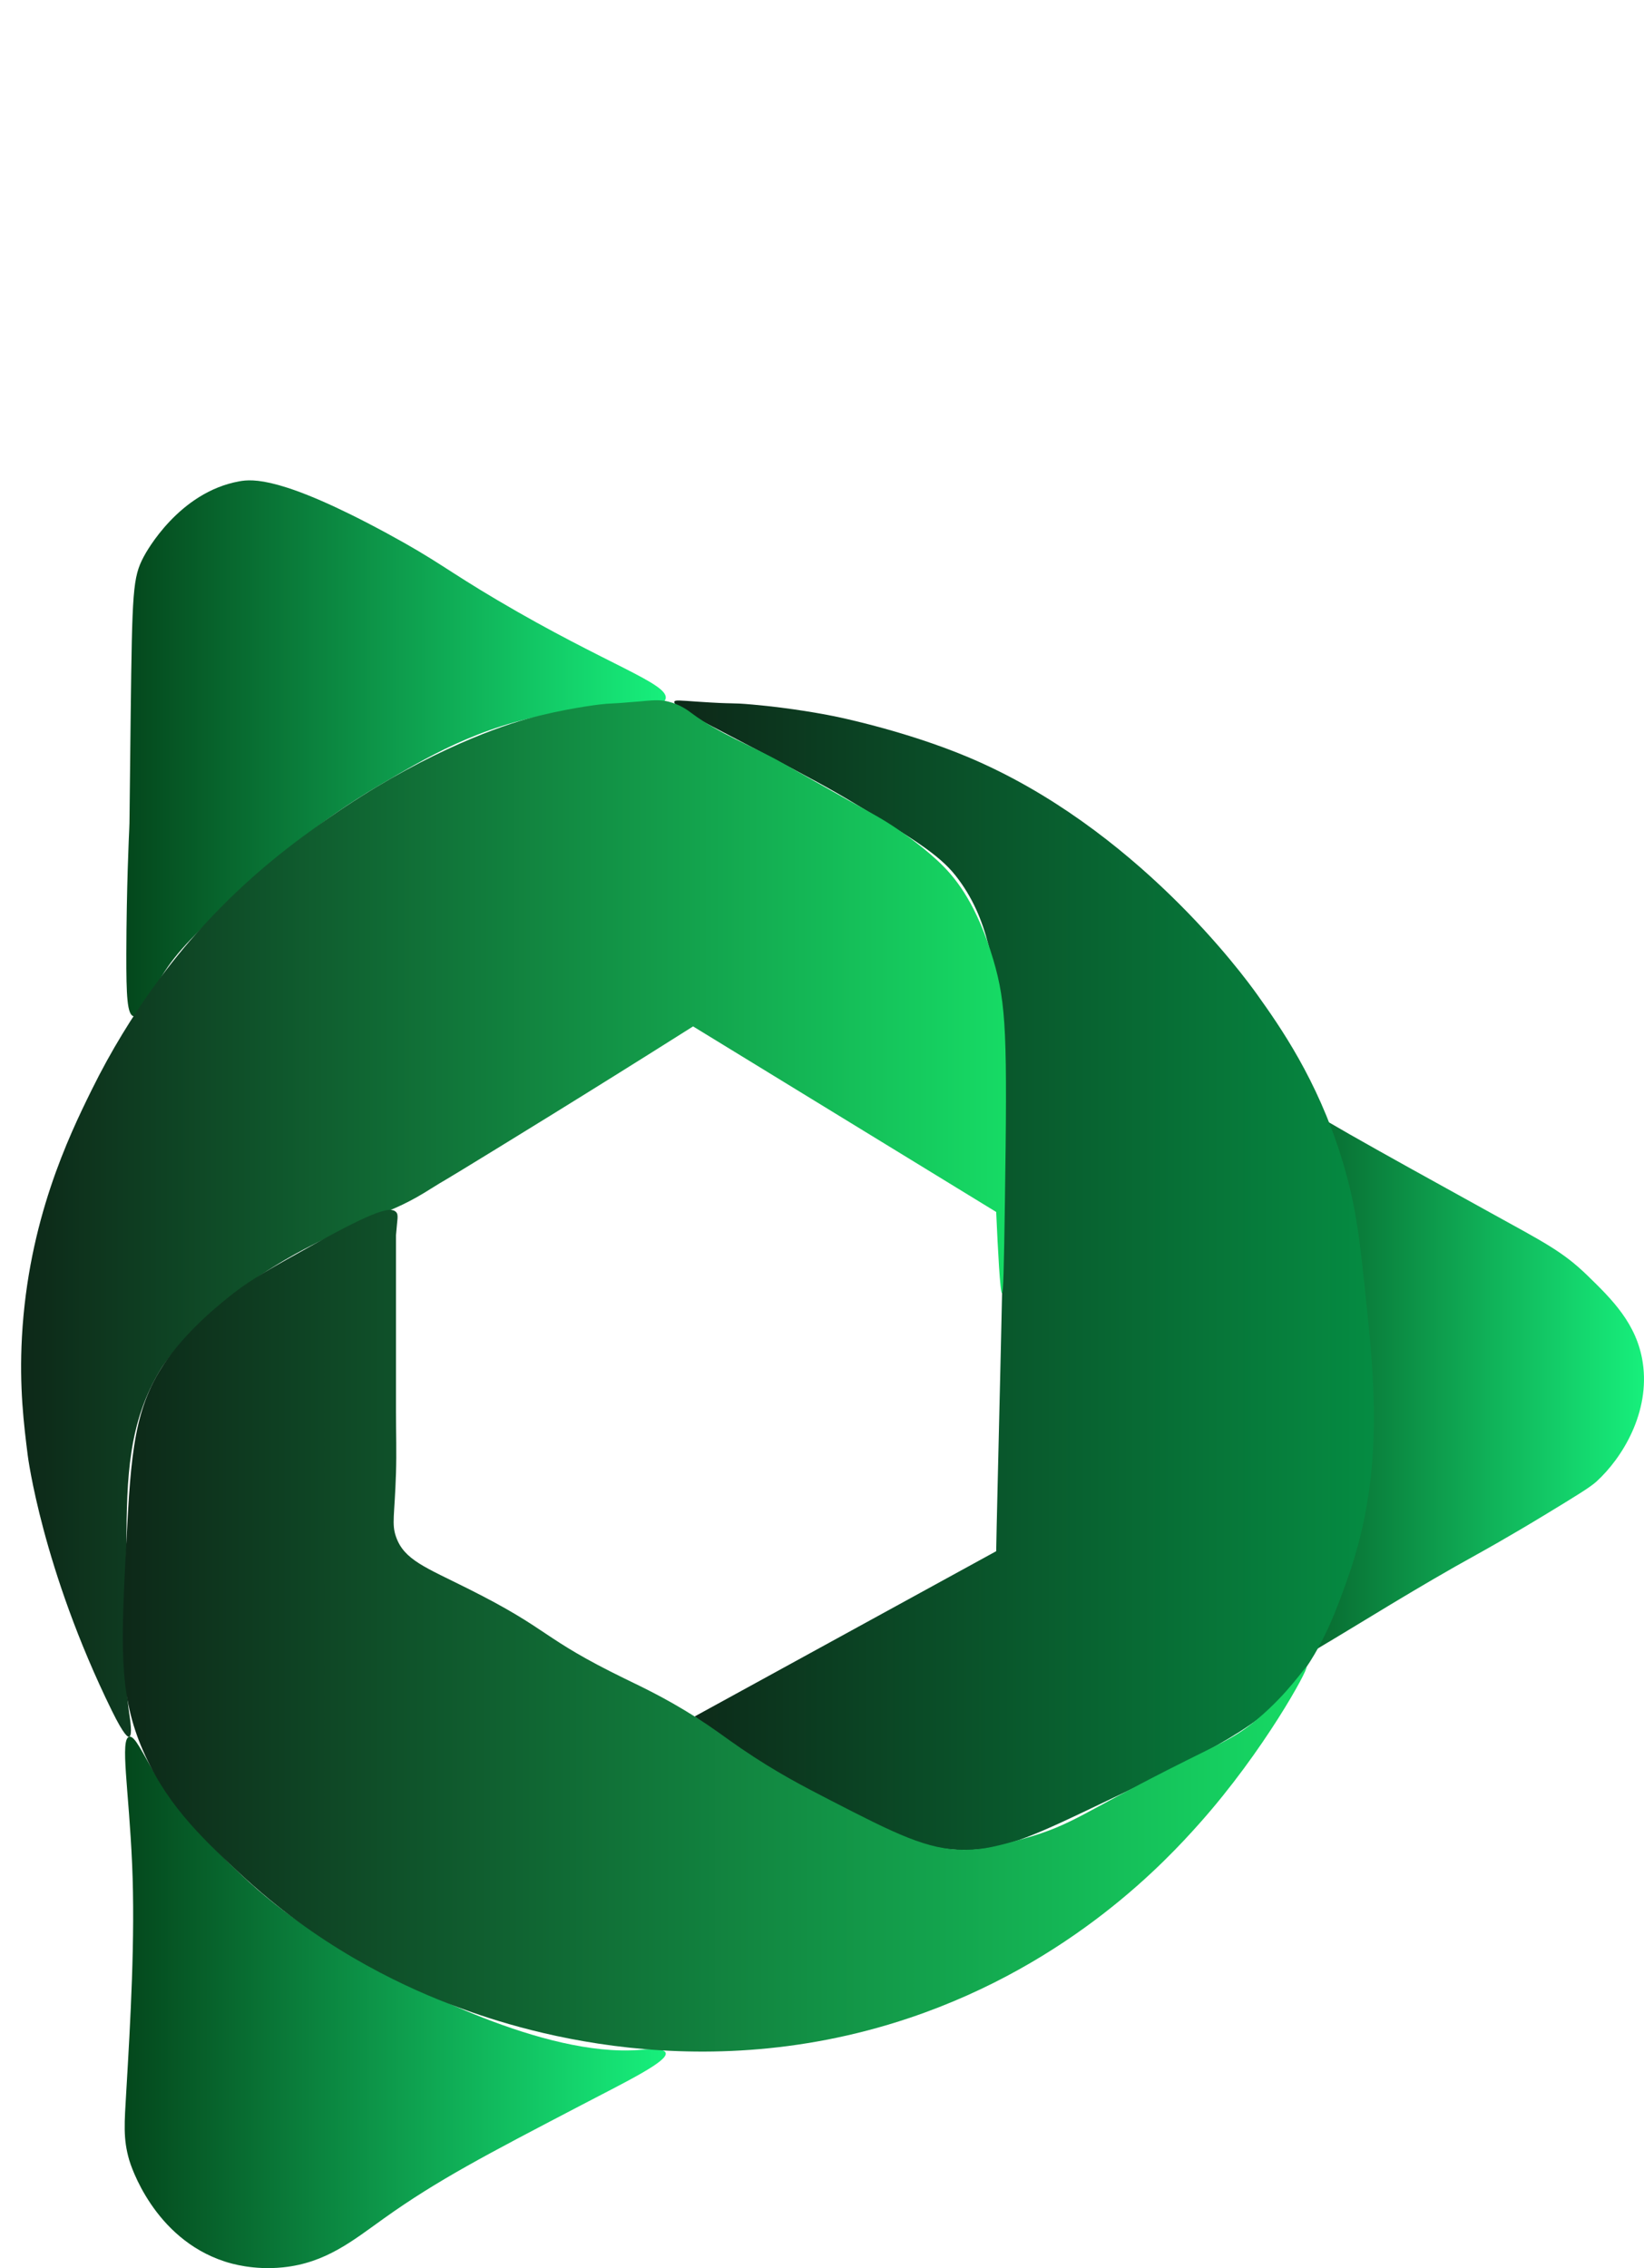 <?xml version="1.0" encoding="UTF-8"?>
<svg id="Calque_1" data-name="Calque 1" xmlns="http://www.w3.org/2000/svg" xmlns:xlink="http://www.w3.org/1999/xlink" viewBox="0 0 566.99 782.26">
  <defs>
    <style>
      .cls-1 {
        fill: url(#Dégradé_sans_nom_62);
      }

      .cls-2 {
        fill: url(#Dégradé_sans_nom_69);
      }

      .cls-3 {
        fill: url(#Dégradé_sans_nom_70);
      }

      .cls-4 {
        fill: url(#Dégradé_sans_nom_66);
      }

      .cls-5 {
        fill: url(#Dégradé_sans_nom_62-3);
      }

      .cls-6 {
        fill: url(#Dégradé_sans_nom_62-2);
      }
    </style>
    <linearGradient id="Dégradé_sans_nom_62" data-name="Dégradé sans nom 62" x1="43.57" y1="258.1" x2="229.63" y2="258.1" gradientUnits="userSpaceOnUse">
      <stop offset="0" stop-color="#04471c"/>
      <stop offset="1" stop-color="#17f07c"/>
    </linearGradient>
    <linearGradient id="Dégradé_sans_nom_62-2" data-name="Dégradé sans nom 62" x1="423.45" y1="473.28" x2="566.99" y2="473.28" xlink:href="#Dégradé_sans_nom_62"/>
    <linearGradient id="Dégradé_sans_nom_62-3" data-name="Dégradé sans nom 62" x1="43.01" y1="690.62" x2="229.62" y2="690.62" xlink:href="#Dégradé_sans_nom_62"/>
    <linearGradient id="Dégradé_sans_nom_66" data-name="Dégradé sans nom 66" x1="232.55" y1="439.83" x2="473.85" y2="439.83" gradientUnits="userSpaceOnUse">
      <stop offset="0" stop-color="#0d2818"/>
      <stop offset="1" stop-color="#058c42"/>
    </linearGradient>
    <linearGradient id="Dégradé_sans_nom_69" data-name="Dégradé sans nom 69" x1="7.28" y1="420.27" x2="346.96" y2="420.27" gradientUnits="userSpaceOnUse">
      <stop offset="0" stop-color="#0d2818"/>
      <stop offset="1" stop-color="#16db65"/>
    </linearGradient>
    <linearGradient id="Dégradé_sans_nom_70" data-name="Dégradé sans nom 70" x1="42.36" y1="562.43" x2="450.6" y2="562.43" gradientUnits="userSpaceOnUse">
      <stop offset="0" stop-color="#0d2818"/>
      <stop offset="1" stop-color="#16db65"/>
    </linearGradient>
  </defs>
  <path class="cls-1" d="m46.07,350.5c-2.2-.52-2.53-6.93-2.5-21.5.05-22.84.92-41.33,1-43,.15-3.12.03-1.13.5-39.5.53-42.65.7-47.34,4.5-54.5.87-1.64,12.1-22.25,33-26,4.41-.79,14.59-1.75,51,18,17.62,9.56,20.11,12.43,38,23,37.85,22.37,59.26,28.76,58,34-1.05,4.37-16.33,1.49-38,5-26.51,4.29-45.14,15.68-61,25-21.3,12.51-34.88,24.99-48.5,37.5-13.86,12.73-20.79,19.1-26.5,28.5-4.35,7.15-7.17,14.05-9.5,13.5Z"/>
  <path class="cls-6" d="m423.57,366c-.89.98,3.2,5.99,4,7,11.01,13.89,24.88,58.56,24,106-.51,27.6-1.02,54.82-17,83-4.79,8.45-10.17,15.56-8,18,4.9,5.52,41.21-21,83-44,.16-.09,10.42-5.73,24-14,9.89-6.02,14.84-9.03,17-11,9.09-8.28,18.54-24.02,16-41-2.02-13.47-10.72-21.94-19-30-8.64-8.41-14.97-11.48-34-22-41.63-23-62.44-34.51-73-42-5.1-3.62-15.73-11.4-17-10Z"/>
  <path class="cls-5" d="m44.57,599c-3.24.79-.13,18.15,1,44,1.1,25.25-.6,54.21-2,78-.67,11.44-1.15,16.56,1,24,.41,1.42,8.27,26.98,33,35,2.15.7,9.9,3.04,20,2,14.85-1.52,24.12-9.24,35-17,18.33-13.07,34.88-21.71,68-39,16.2-8.45,29.96-15.16,29-18-.6-1.79-6.75-1.18-9-1-33.23,2.61-79.64-22.35-92-29-13.03-7.01-29.24-15.87-46-32-11.21-10.79-20.28-19.52-29-34-4.58-7.6-7.06-13.47-9-13Z"/>
  <path class="cls-4" d="m259.57,243c13.78,1.23,24.71,3.34,28,4,1.5.3,24.49,5,46,14,58,24.26,95.52,75.72,100,82,8.03,11.26,20.6,29.19,29,56,4.89,15.6,6.21,27.34,8,44,3.6,33.6,7.03,65.62-6,102-4.25,11.85-8.8,24.57-20,38-11.09,13.3-31.21,23.05-71,42-21.19,10.09-30.52,13.54-43,13-9.32-.4-17.29-2.92-32-10-14.93-7.19-35.62-18.51-59-36,34.67-19,69.33-38,104-57,.13-11.21,3.23-128.77,3-149-.25-22.07-.62-26.68-1-30-2.52-22.27-4.45-39.35-16-54-5.85-7.42-15.57-13.28-35-25-8.29-5-15.65-8.91-29-16-21.23-11.28-33.69-17.13-33-19,.23-.63,1.83-.42,8,0,13.56.93,10.7.26,19,1Z"/>
  <path class="cls-2" d="m143.57,413c2.05-1.15,3.42-2.01,5-3,6.63-4.15-1.07.79,23-14,10.77-6.62,23.9-14.69,42-26,6.72-4.2,15.37-9.62,25.46-16,34.85,21.33,69.7,42.67,104.54,64,.58,13.16,1.37,28.01,2,28,.47,0,.66-8.29,1-31,.85-57.54.57-68.58-4-84-5.57-18.79-12.6-27.48-17-32-5.94-6.09-13.9-11.56-16-13-4.8-3.3-7.85-4.9-17-10-7.69-4.29-15.32-8.68-23-13-10.27-5.78-21.56-9.94-31-17-1.22-.91-3.91-2.99-8-4-3.18-.78-5.48-.49-11,0-10.19.91-8.22.43-13,1,0,0-12.33,1.46-25,5-12.18,3.4-38.2,13.17-68,34-10.56,7.38-27.16,19.14-45,39-7.37,8.2-23.2,26.98-37,55-7.89,16-21.79,44.95-24,85-.96,17.48.67,30.41,2,41,0,0,4.91,38.93,29,88,4.31,8.77,5.57,9.14,6,9,1.21-.4.24-6.41,0-8-1.54-10.04-1.36-26.36-1-59,.24-22.1.46-41.3,12-60,0,0,15.76-25.53,57-45,10.55-4.98,13-6,13-6,6.75-2.81,11.16-4.17,18-8Z"/>
  <path class="cls-3" d="m450.57,575c-.43-.31-6.01,8.78-17,18-7.79,6.53-12.1,7.92-30,17-30.08,15.26-33.86,19.43-50,24-9.36,2.65-14.04,3.98-21,4-12.66.04-23.95-5.64-46-17-9.22-4.75-18.98-9.78-31-18-6.2-4.24-8.95-6.57-16-11-10.33-6.5-18.15-10.15-24-13-29.38-14.34-25.2-16.57-54-31-14.84-7.44-22.22-9.98-25-18-1.55-4.46-.47-7.14,0-22,.22-7,0-14,0-21v-61c.42-5.59.99-6.97,0-8-1.8-1.86-6.93-.71-28,11-14.44,8.03-21.65,12.04-28,17-3.61,2.82-15.02,11.74-23,23-11.35,16.02-12.4,32.07-14,63-1.77,34.25-2.66,51.37,5,70,7.98,19.4,20.08,30.97,34,44,26.56,24.87,54.39,38.18,72,45,16.6,6.43,82.28,30.75,159,5,56.28-18.89,89.21-54.9,100-67,22.43-25.14,37.75-53.46,37-54Z"/>
</svg>
